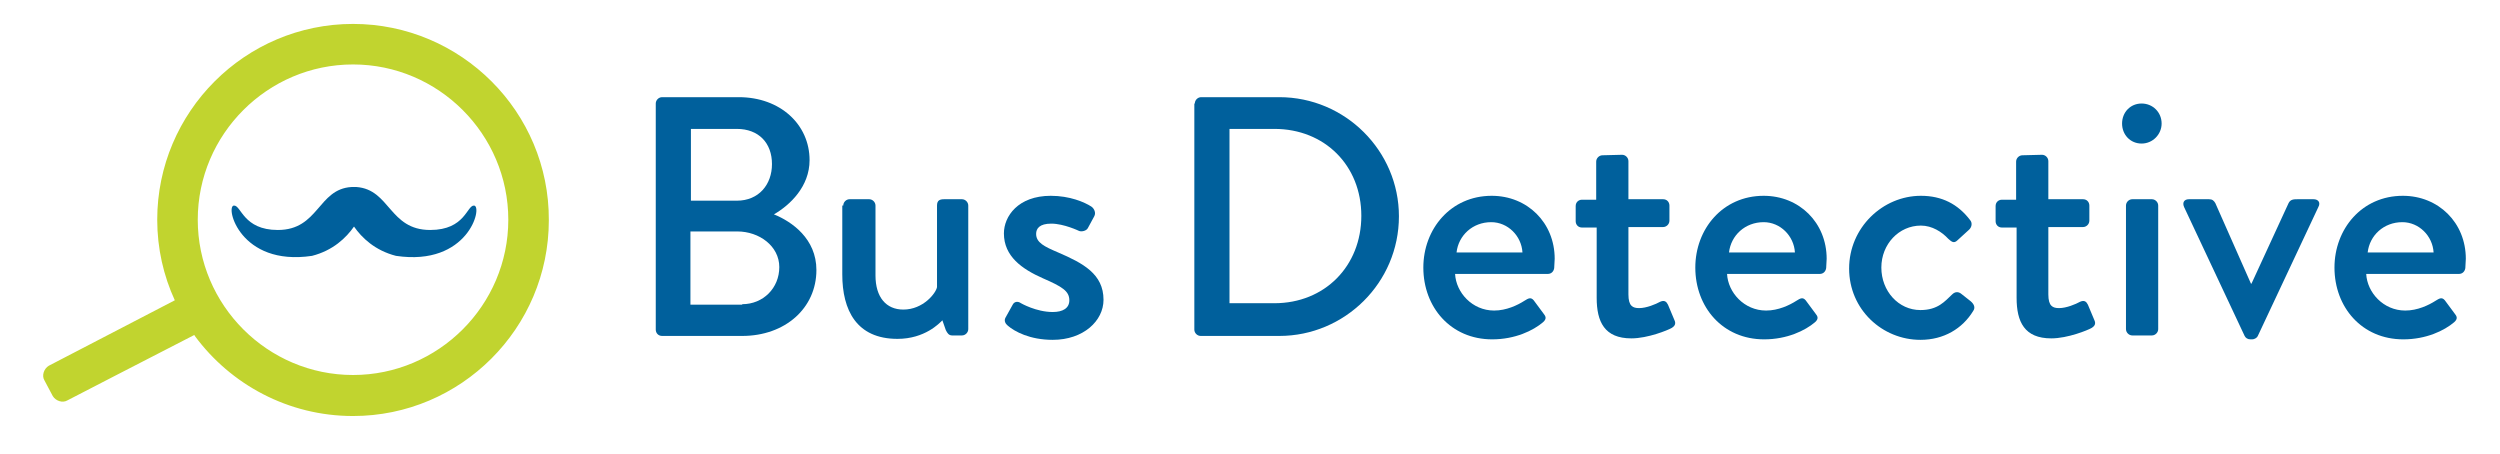<?xml version="1.0" encoding="utf-8"?>
<!-- Generator: Adobe Illustrator 18.1.1, SVG Export Plug-In . SVG Version: 6.00 Build 0)  -->
<!DOCTYPE svg PUBLIC "-//W3C//DTD SVG 1.1//EN" "http://www.w3.org/Graphics/SVG/1.1/DTD/svg11.dtd">
<svg version="1.1" id="Layer_1" xmlns="http://www.w3.org/2000/svg" xmlns:xlink="http://www.w3.org/1999/xlink" x="0px" y="0px"
	 viewBox="0 210.1 512 93" enable-background="new 0 210.1 512 93" xml:space="preserve">
<g>
	<g>
		<path fill="#00609C" d="M134.3,231.3c0-0.7,0.6-1.3,1.3-1.3h15.7c8.5,0,14.5,5.6,14.5,12.9c0,5.4-4,9.2-7.3,11.1
			c3.7,1.5,8.7,5,8.7,11.4c0,7.8-6.4,13.5-15.2,13.5h-16.4c-0.8,0-1.3-0.6-1.3-1.3V231.3z M152,272.4c4.3,0,7.6-3.3,7.6-7.6
			c0-4.3-4.1-7.3-8.6-7.3h-9.6v15H152z M150.9,251.2c4.5,0,7.2-3.3,7.2-7.5c0-4.3-2.7-7.2-7.2-7.2h-9.4v14.7H150.9z"/>
		<path fill="#00609C" d="M172.7,252.2c0-0.7,0.6-1.3,1.3-1.3h4c0.7,0,1.3,0.6,1.3,1.3v14.3c0,4.5,2.2,7,5.7,7
			c4.1,0,6.7-3.4,6.9-4.6v-16.7c0-1.1,0.6-1.3,1.5-1.3h3.6c0.7,0,1.3,0.6,1.3,1.3v25.3c0,0.7-0.6,1.3-1.3,1.3h-2
			c-0.7,0-1-0.5-1.3-1.1l-0.7-2c-0.6,0.6-3.6,3.8-9.2,3.8c-8.4,0-11.3-5.9-11.3-13.2V252.2z"/>
		<path fill="#00609C" d="M205.9,275.2l1.5-2.7c0.3-0.6,1-0.8,1.7-0.3c0,0,3.1,1.8,6.5,1.8c2.1,0,3.4-0.8,3.4-2.4
			c0-1.9-1.5-2.8-5.4-4.5c-4.3-1.9-8-4.5-8-9.2c0-3.5,2.9-7.7,9.6-7.7c3.9,0,6.9,1.3,8.3,2.2c0.6,0.4,1,1.3,0.6,2l-1.3,2.4
			c-0.3,0.6-1.3,0.8-1.8,0.6c0,0-3.1-1.5-5.7-1.5c-2.4,0-3.1,1-3.1,2.1c0,1.8,1.7,2.6,4.5,3.8c5.1,2.2,9.3,4.4,9.3,9.7
			c0,4.3-4.1,8.2-10.4,8.2c-4.7,0-7.8-1.7-9.2-2.9C205.9,276.4,205.6,275.8,205.9,275.2z"/>
		<path fill="#00609C" d="M244.7,231.3c0-0.7,0.6-1.3,1.3-1.3H262c13.5,0,24.5,11,24.5,24.4c0,13.6-11.1,24.5-24.5,24.5h-16.1
			c-0.7,0-1.3-0.6-1.3-1.3V231.3z M261,272.2c10.3,0,17.8-7.6,17.8-17.9c0-10.3-7.5-17.8-17.8-17.8h-9.2v35.7H261z"/>
		<path fill="#00609C" d="M305.5,250.2c7.3,0,12.9,5.5,12.9,12.9c0,0.5-0.1,1.4-0.1,1.9c-0.1,0.7-0.6,1.2-1.3,1.2h-19
			c0.2,3.8,3.5,7.5,8,7.5c2.5,0,4.8-1.1,6.2-2c0.8-0.5,1.3-0.8,1.9-0.1l2,2.7c0.5,0.6,0.7,1.1-0.1,1.8c-2,1.7-5.7,3.5-10.4,3.5
			c-8.5,0-14.1-6.6-14.1-14.7C291.5,257,297.1,250.2,305.5,250.2z M311.8,261.8c-0.2-3.4-3-6.2-6.4-6.2c-3.8,0-6.7,2.7-7.1,6.2
			H311.8z"/>
		<path fill="#00609C" d="M326.9,256.7h-2.9c-0.8,0-1.3-0.6-1.3-1.3v-3.1c0-0.8,0.6-1.3,1.3-1.3h2.9v-7.8c0-0.7,0.6-1.3,1.3-1.3
			l4-0.1c0.7,0,1.3,0.6,1.3,1.3v7.8h7.1c0.8,0,1.3,0.6,1.3,1.3v3.1c0,0.7-0.6,1.3-1.3,1.3h-7.1v13.8c0,2.4,0.9,2.8,2.2,2.8
			c1.5,0,3.4-0.8,4.3-1.3c0.9-0.4,1.3,0,1.6,0.6l1.3,3.1c0.4,0.8,0.1,1.3-0.6,1.7c-0.7,0.4-4.8,2.1-8.2,2.1c-5.5,0-7.1-3.4-7.1-8.3
			V256.7z"/>
		<path fill="#00609C" d="M361.2,250.2c7.3,0,12.9,5.5,12.9,12.9c0,0.5-0.1,1.4-0.1,1.9c-0.1,0.7-0.6,1.2-1.3,1.2h-19
			c0.2,3.8,3.5,7.5,8,7.5c2.5,0,4.8-1.1,6.2-2c0.8-0.5,1.3-0.8,1.9-0.1l2,2.7c0.5,0.6,0.7,1.1-0.1,1.8c-2,1.7-5.7,3.5-10.4,3.5
			c-8.5,0-14.1-6.6-14.1-14.7C347.2,257,352.8,250.2,361.2,250.2z M367.6,261.8c-0.2-3.4-3-6.2-6.4-6.2c-3.8,0-6.7,2.7-7.1,6.2
			H367.6z"/>
		<path fill="#00609C" d="M393.4,250.2c4.3,0,7.6,1.7,10.1,5c0.5,0.6,0.3,1.5-0.3,2l-2.3,2.1c-0.8,0.8-1.3,0.2-1.9-0.3
			c-1.3-1.4-3.3-2.7-5.6-2.7c-4.5,0-8.1,3.8-8.1,8.6c0,4.8,3.5,8.7,8,8.7c3.6,0,5-1.8,6.5-3.2c0.6-0.6,1.3-0.6,1.9-0.1l1.9,1.5
			c0.7,0.6,1,1.3,0.5,2c-2.2,3.6-6,5.9-10.8,5.9c-7.8,0-14.6-6.2-14.6-14.6C378.7,256.7,385.6,250.2,393.4,250.2z"/>
		<path fill="#00609C" d="M413,256.7H410c-0.8,0-1.3-0.6-1.3-1.3v-3.1c0-0.8,0.6-1.3,1.3-1.3h2.9v-7.8c0-0.7,0.6-1.3,1.3-1.3l4-0.1
			c0.7,0,1.3,0.6,1.3,1.3v7.8h7.1c0.8,0,1.3,0.6,1.3,1.3v3.1c0,0.7-0.6,1.3-1.3,1.3h-7.1v13.8c0,2.4,0.9,2.8,2.2,2.8
			c1.5,0,3.4-0.8,4.3-1.3c0.9-0.4,1.3,0,1.6,0.6l1.3,3.1c0.4,0.8,0.1,1.3-0.6,1.7c-0.7,0.4-4.8,2.1-8.2,2.1c-5.5,0-7.1-3.4-7.1-8.3
			V256.7z"/>
		<path fill="#00609C" d="M434.6,235.4c0-2.3,1.7-4.1,4-4.1c2.3,0,4.1,1.8,4.1,4.1c0,2.2-1.8,4.1-4.1,4.1
			C436.3,239.5,434.6,237.7,434.6,235.4z M435.4,252.2c0-0.7,0.6-1.3,1.3-1.3h4c0.7,0,1.3,0.6,1.3,1.3v25.3c0,0.7-0.6,1.3-1.3,1.3
			h-4c-0.7,0-1.3-0.6-1.3-1.3V252.2z"/>
		<path fill="#00609C" d="M447.3,252.5c-0.4-0.9,0-1.6,1-1.6h4.1c0.7,0,1,0.3,1.3,0.8l7.3,16.5h0.1l7.6-16.5
			c0.4-0.8,1.1-0.8,1.9-0.8h3.2c1,0,1.5,0.7,1,1.6l-12.4,26.4c-0.1,0.3-0.6,0.7-1.2,0.7h-0.3c-0.6,0-1-0.3-1.2-0.7L447.3,252.5z"/>
		<path fill="#00609C" d="M492.1,250.2c7.3,0,12.9,5.5,12.9,12.9c0,0.5-0.1,1.4-0.1,1.9c-0.1,0.7-0.6,1.2-1.3,1.2h-19
			c0.2,3.8,3.5,7.5,8,7.5c2.5,0,4.8-1.1,6.2-2c0.8-0.5,1.3-0.8,1.9-0.1l2,2.7c0.5,0.6,0.7,1.1-0.1,1.8c-2,1.7-5.7,3.5-10.4,3.5
			c-8.5,0-14.1-6.6-14.1-14.7C478.1,257,483.7,250.2,492.1,250.2z M498.4,261.8c-0.2-3.4-3-6.2-6.4-6.2c-3.8,0-6.7,2.7-7.1,6.2
			H498.4z"/>
	</g>
	<path fill="#00609C" d="M97.1,252.2c-1.5-0.1-1.8,5-9,5c-8.4,0-8.2-8.3-15.1-8.8c-0.1,0-0.3,0-0.4,0c0,0,0,0-0.1,0c0,0,0,0-0.1,0
		c-0.1,0-0.3,0-0.4,0c-6.9,0.4-6.7,8.8-15.1,8.8c-7.1,0-7.5-5.1-9-5c-1.8,0.1,1.2,12.5,16,10.3c4.3-1.1,7-3.7,8.6-6
		c1.6,2.3,4.3,4.9,8.6,6C95.9,264.7,98.9,252.4,97.1,252.2z"/>
	<path fill="#C1D42F" d="M72.3,215c-22.1,0-40.1,18-40.1,40.1c0,5.9,1.3,11.5,3.6,16.5l0,0L10,285c-1,0.6-1.5,2-0.9,3l1.7,3.2
		c0.6,1,2,1.5,3,0.9c0,0,17.6-9.1,26-13.4l0.1,0.2c7.3,9.9,19.1,16.4,32.4,16.4c22.1,0,40.1-18,40.1-40.1
		C112.5,233,94.4,215,72.3,215z M72.3,286.9c-17.5,0-31.8-14.3-31.8-31.8s14.3-31.8,31.8-31.8c17.5,0,31.8,14.3,31.8,31.8
		S89.8,286.9,72.3,286.9z"/>
</g>
</svg>
